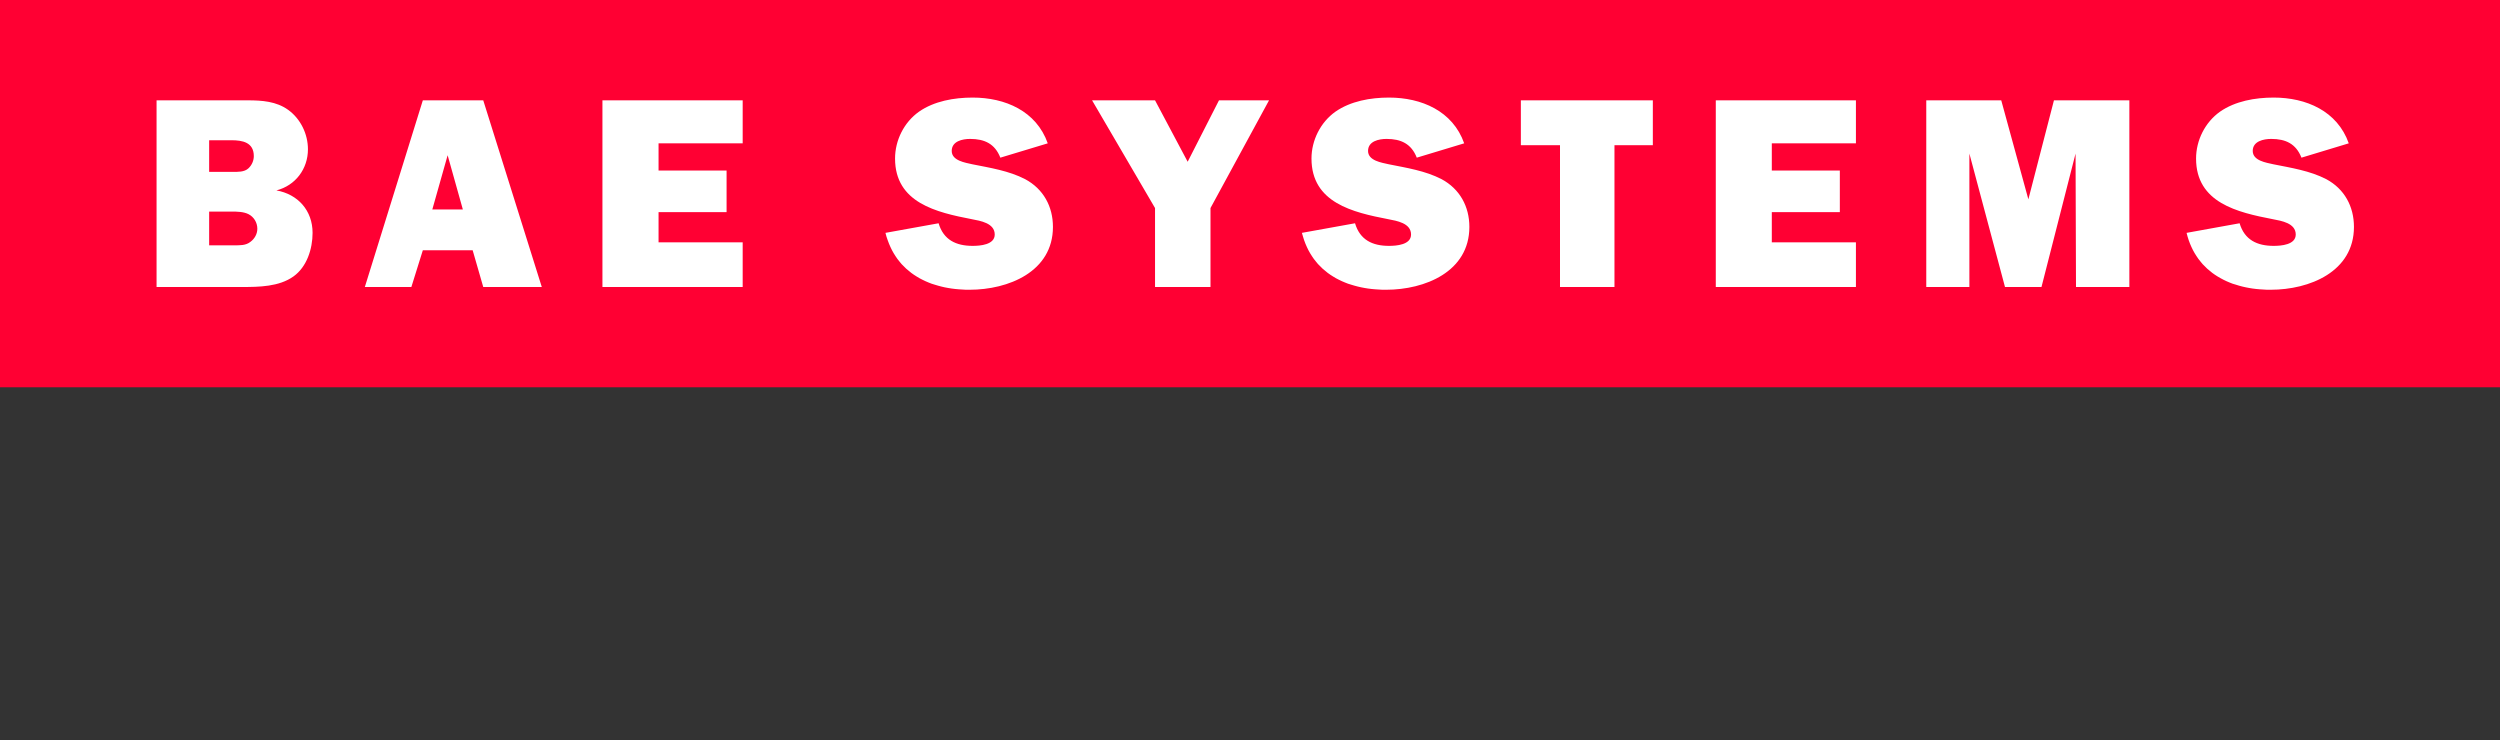 <svg
   xmlns="http://www.w3.org/2000/svg"
   width="708.583"
   height="209.769" style = "padding-top: 6.5vw">
  <rect width="100%" height="100%" fill="#333333" stroke="none"/>
  <polygon
     points="0,87.816 566.87,87.816 566.87,0 0,0 0,87.816 "
     transform="matrix(1.25,0,0,-1.25,0,109.769)"
     fill="#f03" />
  <path
     d="M 275.688,27.656 C 270.438,27.656 264.781,28.648 260.469,31.656 C 256.219,34.669 253.688,39.771 253.688,44.938 C 253.688,57.515 265.488,60.196 275.438,62.125 C 277.837,62.589 281.938,63.226 281.938,66.469 C 281.938,69.397 277.762,69.688 275.688,69.688 C 270.975,69.688 267.419,67.989 266.031,63.281 L 250.969,66 L 251.25,67.062 L 251.594,68.062 L 251.969,69.062 L 252.375,70 L 252.812,70.906 L 253.281,71.75 L 253.812,72.594 L 254.344,73.375 L 254.938,74.125 L 255.531,74.844 L 256.188,75.5 L 256.844,76.156 L 257.562,76.75 L 258.281,77.344 L 259.031,77.875 L 259.812,78.375 L 260.594,78.844 L 261.438,79.281 L 262.281,79.688 L 263.156,80.062 L 264.031,80.406 L 264.938,80.688 L 265.875,80.969 L 266.812,81.219 L 267.75,81.438 L 268.75,81.625 L 269.719,81.781 L 270.719,81.906 L 271.75,82 L 272.75,82.062 L 273.781,82.125 L 274.812,82.125 C 285.775,82.125 298.438,77.042 298.438,64.312 C 298.438,58.521 295.737,53.56 290.562,50.781 C 285.938,48.389 280.606,47.567 275.594,46.562 C 273.594,46.099 269.75,45.56 269.75,42.781 C 269.75,40.004 272.806,39.375 274.969,39.375 C 279.056,39.375 281.994,40.753 283.531,44.688 L 296.969,40.625 C 293.731,31.445 284.862,27.656 275.688,27.656 z M 393.688,27.656 C 388.45,27.656 382.825,28.648 378.5,31.656 C 374.263,34.669 371.719,39.771 371.719,44.938 C 371.719,57.515 383.519,60.196 393.469,62.125 C 395.856,62.589 399.938,63.226 399.938,66.469 C 399.937,69.397 395.775,69.688 393.688,69.688 C 388.988,69.688 385.45,67.989 384.062,63.281 L 369,66 L 369.312,67.062 L 369.625,68.062 L 370,69.062 L 370.406,70 L 370.844,70.906 L 371.312,71.75 L 371.844,72.594 L 372.375,73.375 L 372.969,74.125 L 373.562,74.844 L 374.219,75.5 L 374.875,76.156 L 375.594,76.75 L 376.312,77.344 L 377.062,77.875 L 377.844,78.375 L 378.625,78.844 L 379.469,79.281 L 380.312,79.688 L 381.188,80.062 L 382.062,80.406 L 382.969,80.688 L 383.906,80.969 L 384.844,81.219 L 385.812,81.438 L 386.781,81.625 L 387.75,81.781 L 388.75,81.906 L 389.781,82 L 390.781,82.062 L 391.812,82.125 L 392.875,82.125 C 403.825,82.125 416.469,77.042 416.469,64.312 C 416.469,58.521 413.756,53.56 408.594,50.781 C 403.969,48.389 398.637,47.567 393.625,46.562 C 391.625,46.099 387.75,45.56 387.75,42.781 C 387.75,40.004 390.838,39.375 393,39.375 C 397.087,39.375 400.025,40.753 401.562,44.688 L 415,40.625 C 411.763,31.445 402.875,27.656 393.688,27.656 z M 644.438,27.656 C 639.188,27.656 633.544,28.648 629.219,31.656 C 624.981,34.669 622.438,39.771 622.438,44.938 C 622.437,57.515 634.238,60.196 644.188,62.125 C 646.587,62.589 650.688,63.226 650.688,66.469 C 650.687,69.397 646.525,69.688 644.438,69.688 C 639.738,69.688 636.169,67.989 634.781,63.281 L 619.75,66 L 620.031,67.062 L 620.344,68.062 L 620.719,69.062 L 621.125,70 L 621.562,70.906 L 622.031,71.75 L 622.562,72.594 L 623.094,73.375 L 623.688,74.125 L 624.281,74.844 L 624.938,75.5 L 625.594,76.156 L 626.312,76.75 L 627.031,77.344 L 627.781,77.875 L 628.562,78.375 L 629.375,78.844 L 630.188,79.281 L 631.031,79.688 L 631.906,80.062 L 632.781,80.406 L 633.719,80.688 L 634.625,80.969 L 635.562,81.219 L 636.531,81.438 L 637.5,81.625 L 638.469,81.781 L 639.469,81.906 L 640.5,82 L 641.531,82.062 L 642.531,82.125 L 643.594,82.125 C 654.556,82.125 667.188,77.042 667.188,64.312 C 667.187,58.521 664.506,53.56 659.344,50.781 C 654.706,48.389 649.356,47.567 644.344,46.562 C 642.331,46.099 638.5,45.56 638.5,42.781 C 638.5,40.004 641.588,39.375 643.75,39.375 C 647.837,39.375 650.763,40.753 652.312,44.688 L 665.719,40.625 C 662.481,31.445 653.625,27.656 644.438,27.656 z M 44.375,28.438 L 44.375,81.344 L 68.625,81.344 C 73.41,81.344 79.095,81.279 83.188,78.344 C 86.966,75.649 88.594,70.556 88.594,66 C 88.594,59.673 84.442,55.047 78.344,53.969 C 83.749,52.581 87.281,47.87 87.281,42.312 C 87.281,37.991 85.206,33.669 81.656,31.125 C 78.336,28.733 74.262,28.438 70.25,28.438 L 44.375,28.438 z M 119.844,28.438 L 103.406,81.344 L 116.594,81.344 L 119.844,70.938 L 133.969,70.938 L 136.969,81.344 L 153.562,81.344 L 136.969,28.438 L 119.844,28.438 z M 170.75,28.438 L 170.75,81.344 L 210.5,81.344 L 210.5,68.688 L 186.656,68.688 L 186.656,60.125 L 205.938,60.125 L 205.938,48.344 L 186.656,48.344 L 186.656,40.625 L 210.5,40.625 L 210.5,28.438 L 170.75,28.438 z M 309.531,28.438 L 327.375,58.969 L 327.375,81.344 L 343.094,81.344 L 343.094,58.969 L 359.688,28.438 L 345.5,28.438 L 336.625,45.844 L 327.375,28.438 L 309.531,28.438 z M 431.062,28.438 L 431.062,41.156 L 442.156,41.156 L 442.156,81.344 L 457.594,81.344 L 457.594,41.156 L 468.469,41.156 L 468.469,28.438 L 431.062,28.438 z M 486.312,28.438 L 486.312,81.344 L 526.031,81.344 L 526.031,68.688 L 502.188,68.688 L 502.188,60.125 L 521.469,60.125 L 521.469,48.344 L 502.188,48.344 L 502.188,40.625 L 526.031,40.625 L 526.031,28.438 L 486.312,28.438 z M 545.969,28.438 L 545.969,81.344 L 558.188,81.344 L 558.188,43.531 L 568.281,81.344 L 578.625,81.344 L 588.281,43.531 L 588.406,81.344 L 603.531,81.344 L 603.531,28.438 L 582.156,28.438 L 574.906,56.5 L 567.219,28.438 L 545.969,28.438 z M 59.281,39.75 L 65.594,39.75 C 68.68,39.75 71.938,40.315 71.938,44.25 C 71.938,45.485 71.406,46.795 70.406,47.719 C 69.249,48.797 67.386,48.719 65.844,48.719 L 59.281,48.719 L 59.281,39.75 z M 126.875,44 L 131.188,59.375 L 122.531,59.375 L 126.875,44 z M 59.281,59.969 L 65.688,59.969 C 67.152,59.969 69.014,59.994 70.406,60.688 C 71.949,61.459 72.938,63.071 72.938,64.844 C 72.938,66.309 72.156,67.681 71,68.531 C 69.691,69.61 67.934,69.531 66.312,69.531 L 59.281,69.531 L 59.281,59.969 z"
     fill="#fff" />
</svg>
